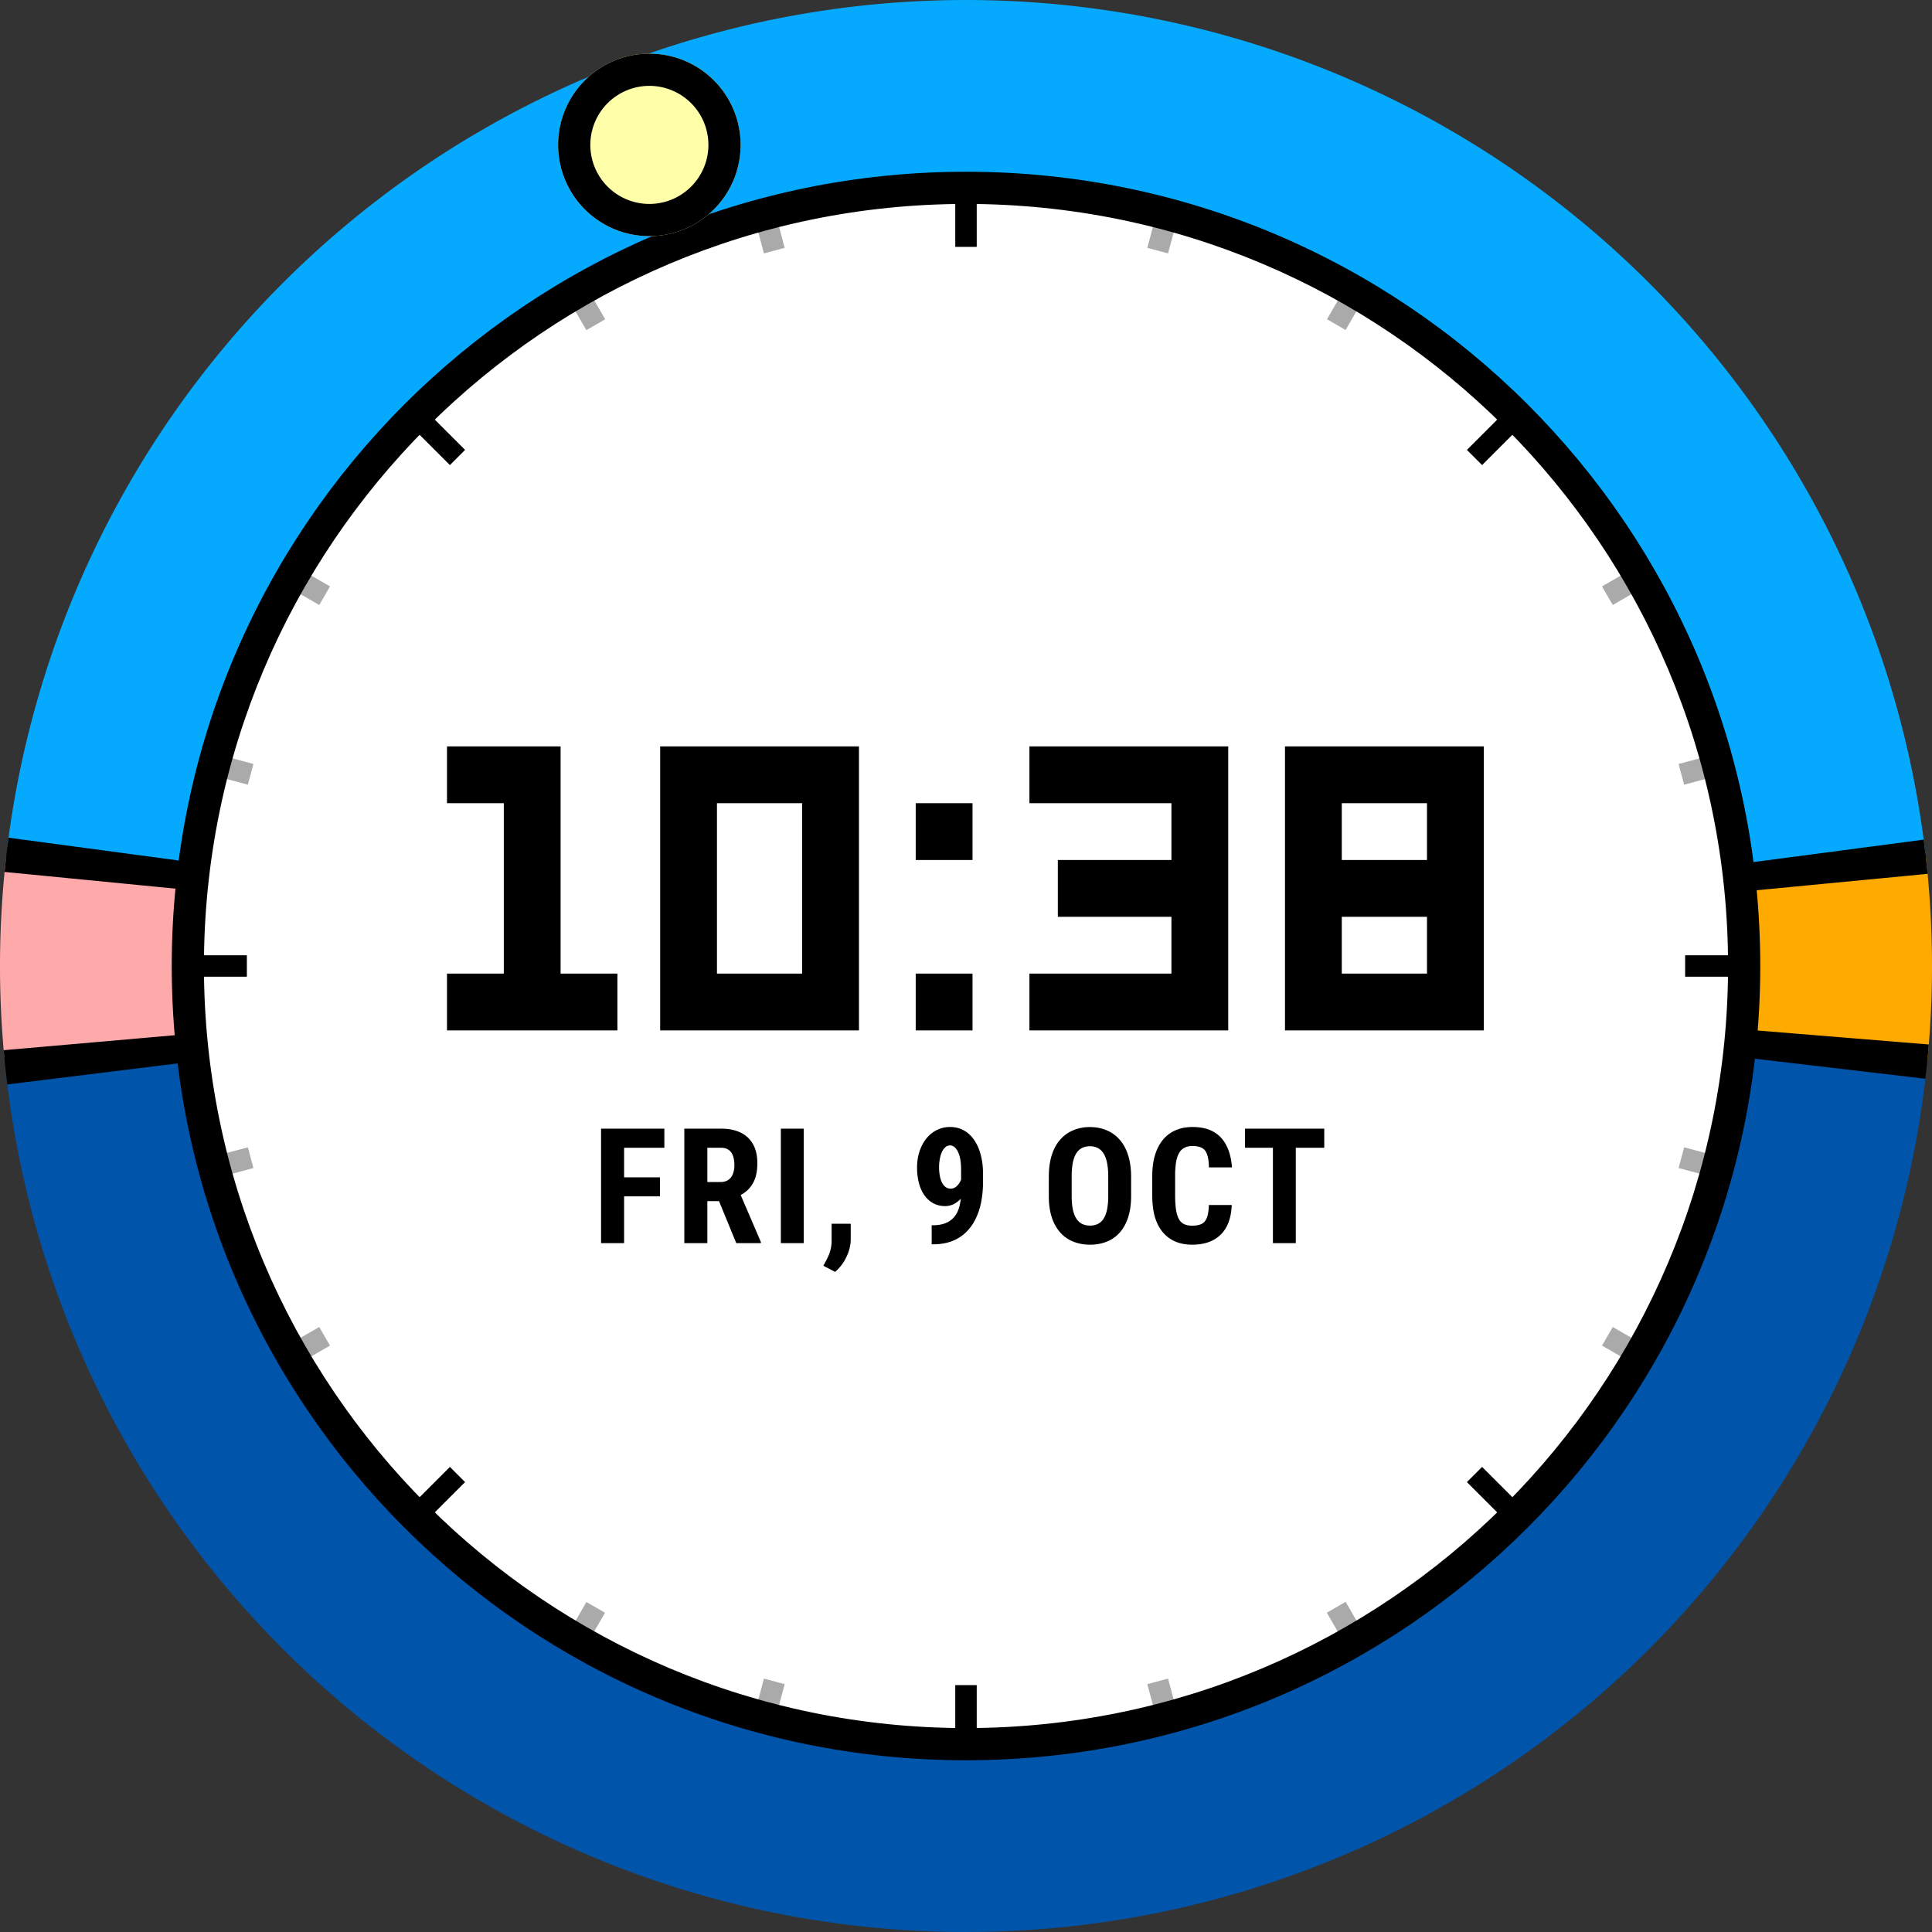 <svg id="svg-preview" xmlns="http://www.w3.org/2000/svg" width="180" height="180" fill="none">
    <rect width="100%" height="100%" fill="#333333" stroke="none"/>
    <path id="SETTING_BG_COLOR" fill="#fff" d="M164 90c0 40.869-33.131 74-74 74-40.87 0-74-33.131-74-74 0-40.87 33.13-74 74-74 40.869 0 74 33.13 74 74Z"/>
    <path id="SETTING_PIP_COLOR_PRIMARY" fill="#000" fill-rule="evenodd" d="M157 89h5v2h-5v-2ZM89 23v-5h2v5h-2Zm0 139v-5h2v5h-2ZM18 89h5v2h-5v-2Zm120.083 47.669 3.536 3.535-1.414 1.415-3.536-3.536 1.414-1.414ZM39.795 38.381l3.536 3.536-1.414 1.414-3.536-3.536 1.414-1.414Zm3.535 99.702-3.535 3.536-1.414-1.414 3.536-3.536 1.414 1.414Zm98.289-98.288-3.536 3.536-1.414-1.415 3.535-3.535 1.415 1.414Z" clip-rule="evenodd"/>
    <g id="SETTING_PIP_COLOR_SECONDARY" fill="#AAA" fill-rule="evenodd" clip-rule="evenodd">
      <path d="m106.892 23.092.777-2.897 1.932.517-.777 2.898-1.932-.518ZM70.399 159.288l.776-2.898 1.932.518-.776 2.898-1.932-.518Zm53.235-129.544 1.5-2.598 1.732 1-1.5 2.598-1.732-1Zm-70.5 122.11 1.5-2.598 1.732 1-1.5 2.598-1.732-1ZM71.175 23.61l-.776-2.898 1.932-.517.776 2.897-1.932.518Zm36.494 136.195-.776-2.897 1.931-.518.777 2.898-1.932.517ZM54.634 30.744l-1.5-2.598 1.732-1 1.5 2.598-1.732 1Zm70.5 122.11-1.5-2.598 1.732-1 1.5 2.598-1.732 1Z"/>
      <path d="m54.634 30.744-1.5-2.598 1.732-1 1.5 2.598-1.732 1Zm70.5 122.11-1.5-2.598 1.732-1 1.5 2.598-1.732 1Zm-95.39-96.488-2.598-1.5 1-1.732 2.598 1.5-1 1.732Zm122.11 70.5-2.598-1.5 1-1.732 2.598 1.5-1 1.732ZM23.092 73.108l-2.897-.777.517-1.932 2.898.777-.518 1.931Zm136.196 36.493-2.898-.777.518-1.932 2.898.777-.518 1.932Zm-135.678-.776-2.898.776-.518-1.932 2.898-.776.518 1.932ZM159.805 72.33l-2.897.777-.518-1.932 2.898-.776.517 1.932ZM30.744 125.366l-2.598 1.5-1-1.732 2.598-1.5 1 1.732Zm122.11-70.5-2.598 1.5-1-1.732 2.598-1.5 1 1.732Z"/>
    </g>
    <path id="SETTING_RING_NIGHT_COLOR" fill="#05A" d="M.544 99.885a90 90 0 0 0 178.886.224l-16.037-1.812A73.86 73.86 0 0 1 40.689 144.99a73.86 73.86 0 0 1-24.103-46.878L.544 99.885Z"/>
    <path id="SETTING_RING_DAY_COLOR" fill="#05AAFF" d="M179.385 79.497A90.002 90.002 0 0 0 30.515 22.46 90 90 0 0 0 .685 78.92L16.7 80.906a73.861 73.861 0 0 1 146.655.473l16.029-1.883Z"/>
    <path id="SETTING_RING_SUNRISE_COLOR" fill="#FAA" d="M.555 80.018a90 90 0 0 0-.15 18.51l16.066-1.53a73.86 73.86 0 0 1 .124-15.19l-16.04-1.79Z"/>
    <path id="SETTING_RING_SUNSET_COLOR" fill="#FFAA01" d="M179.551 98.977a89.957 89.957 0 0 0-.122-19.096l-16.036 1.815a73.892 73.892 0 0 1 .1 15.671l16.058 1.61Z"/>
    <g id="SETTING_RING_STROKE_COLOR" fill="#000">
      <path d="M.797 78.047a90 90 0 0 0-.37 3.189l16.063 1.572c.085-.875.187-1.747.303-2.618L.797 78.047ZM.342 97.844c.094 1.066.206 2.13.337 3.192l16.017-1.979c-.107-.871-.2-1.745-.276-2.62L.342 97.844ZM179.59 81.416a92.206 92.206 0 0 0-.364-3.19l-16 2.111c.115.871.214 1.744.298 2.618l16.066-1.54Zm-.205 19.089a87.38 87.38 0 0 0 .317-3.194L163.617 96c-.072.875-.159 1.75-.261 2.622l16.029 1.883Z"/>
      <path fill-rule="evenodd" d="M90 161c39.212 0 71-31.788 71-71s-31.788-71-71-71-71 31.788-71 71 31.788 71 71 71Zm0 3c40.869 0 74-33.131 74-74 0-40.87-33.131-74-74-74-40.87 0-74 33.13-74 74 0 40.869 33.13 74 74 74Z" clip-rule="evenodd"/>
    </g>
    <path id="SETTING_SUBTEXT_PRIMARY_COLOR" fill="#000" d="M120.726 105.154v10.664h-2.131v-10.664h2.131Zm2.652 0v1.78h-7.383v-1.78h7.383Zm-10.752 7.112h2.132c-.03.8-.191 1.477-.484 2.028a2.94 2.94 0 0 1-1.252 1.246c-.537.283-1.187.424-1.949.424-.59 0-1.115-.097-1.574-.293a3.14 3.14 0 0 1-1.172-.879c-.322-.385-.567-.861-.733-1.428-.161-.571-.241-1.228-.241-1.97v-1.809c0-.742.085-1.399.256-1.97.176-.572.425-1.05.747-1.436.327-.39.72-.683 1.179-.879.464-.2.987-.3 1.568-.3.776 0 1.426.146 1.948.439.522.293.925.721 1.208 1.282.289.557.462 1.238.52 2.044h-2.146c-.009-.508-.065-.906-.168-1.194-.098-.293-.254-.498-.469-.615-.215-.123-.512-.184-.893-.184-.283 0-.528.052-.733.154a1.187 1.187 0 0 0-.505.476c-.132.22-.23.508-.293.865a8.146 8.146 0 0 0-.088 1.303v1.824c0 .503.027.933.081 1.289.053.352.139.64.256.864a1.1 1.1 0 0 0 .476.491c.205.103.464.154.776.154.362 0 .652-.054.872-.161.225-.108.391-.301.498-.579.107-.278.169-.674.183-1.186Zm-7.243-2.608v1.78c0 .752-.093 1.411-.278 1.978-.181.561-.44 1.032-.777 1.413a3.165 3.165 0 0 1-1.208.85c-.469.19-.989.285-1.56.285a4.175 4.175 0 0 1-1.567-.285 3.311 3.311 0 0 1-1.216-.85 3.988 3.988 0 0 1-.784-1.413c-.186-.567-.278-1.226-.278-1.978v-1.78c0-.771.09-1.445.27-2.021.181-.581.442-1.065.784-1.45a3.26 3.26 0 0 1 1.216-.879 3.919 3.919 0 0 1 1.56-.301c.572 0 1.092.1 1.56.301.469.195.874.488 1.216.879.342.385.603.869.784 1.45.185.576.278 1.25.278 2.021Zm-2.131 1.78v-1.794c0-.508-.037-.94-.11-1.297-.073-.361-.183-.657-.33-.886a1.373 1.373 0 0 0-.534-.505 1.58 1.58 0 0 0-.733-.162c-.278 0-.525.054-.74.162a1.38 1.38 0 0 0-.534.505c-.142.229-.249.525-.323.886a7.02 7.02 0 0 0-.102 1.297v1.794c0 .488.037.906.11 1.252.073.347.183.63.329.85.147.22.325.383.535.491.215.102.462.154.74.154.273 0 .515-.052.725-.154.215-.108.393-.271.535-.491.141-.22.249-.503.322-.85a6.16 6.16 0 0 0 .11-1.252Zm-16.449 2.717h.102c.469 0 .87-.068 1.201-.205a1.98 1.98 0 0 0 .82-.6c.216-.269.372-.596.47-.982a5.54 5.54 0 0 0 .146-1.34v-2.058a5.35 5.35 0 0 0-.08-.989 2.528 2.528 0 0 0-.228-.703 1.221 1.221 0 0 0-.33-.425.64.64 0 0 0-.834.037 1.342 1.342 0 0 0-.322.454c-.083.19-.147.407-.19.652a4.294 4.294 0 0 0-.067.761c0 .269.022.525.066.769.044.24.11.452.198.638.088.18.2.322.337.424a.79.79 0 0 0 .49.154c.157 0 .3-.044.433-.132.132-.092.246-.212.344-.359.102-.151.18-.317.234-.498.059-.185.09-.373.096-.564l.666.418c0 .332-.061.662-.183.989-.117.327-.28.625-.49.893-.21.269-.455.484-.733.645a1.758 1.758 0 0 1-.886.234 2.29 2.29 0 0 1-1.128-.271 2.499 2.499 0 0 1-.828-.762c-.22-.322-.386-.7-.498-1.135a5.665 5.665 0 0 1-.169-1.421c0-.517.071-1.003.213-1.457.146-.459.354-.862.622-1.209.269-.346.594-.617.974-.813a2.7 2.7 0 0 1 1.275-.3c.464 0 .884.103 1.26.308.376.205.698.5.966.886.269.381.474.84.616 1.377.146.532.22 1.128.22 1.787v.732c0 .703-.062 1.355-.184 1.956a6.13 6.13 0 0 1-.556 1.611 4.44 4.44 0 0 1-.93 1.231 3.892 3.892 0 0 1-1.304.776c-.493.176-1.052.264-1.677.264h-.132v-1.773Zm-7.543-.139v1.436c0 .556-.137 1.113-.41 1.67a4.179 4.179 0 0 1-1.04 1.377l-1.099-.572c.122-.224.242-.451.359-.681.117-.225.215-.474.293-.747a3.42 3.42 0 0 0 .117-.937v-1.546h1.78Zm-4.38-8.862v10.664h-2.13v-10.664h2.13Zm-11.124 0h3.42c.713 0 1.321.122 1.824.366.503.244.889.605 1.157 1.084.269.479.403 1.069.403 1.772 0 .577-.078 1.07-.234 1.48a2.736 2.736 0 0 1-.667 1.018 3.315 3.315 0 0 1-1.033.645l-.651.388h-2.776l-.008-1.78h1.927c.293 0 .534-.064.725-.19a1.16 1.16 0 0 0 .432-.55c.097-.239.146-.517.146-.835 0-.337-.044-.625-.132-.864a1.066 1.066 0 0 0-.402-.557c-.181-.131-.418-.197-.71-.197h-1.275v8.884h-2.146v-10.664Zm4.841 10.664-1.956-4.754 2.249-.007 2 4.658v.103h-2.293Zm-10.451-10.664v10.664H56v-10.664h2.146Zm3.34 4.534v1.772h-3.882v-1.772h3.882Zm.41-4.534v1.78h-4.292v-1.78h4.292Z"/>
    <path id="SETTING_TIME_COLOR" fill="#000" d="M41.646 74.832V69.54H52.23v21.168h5.292V96H41.646v-5.292h5.292V74.832h-5.292ZM61.506 96V69.54h18.522V96H61.506Zm5.292-21.168v15.876h7.938V74.832h-7.938ZM85.315 96v-5.292h5.292V96h-5.292Zm0-15.876v-5.292h5.292v5.292h-5.292Zm29.117-10.584V96H95.91v-5.292h13.23v-5.292H98.556v-5.292h10.584v-5.292H95.91V69.54h18.522ZM119.719 96V69.54h18.522V96h-18.522Zm13.23-10.584h-7.938v5.292h7.938v-5.292Zm-7.938-5.292h7.938v-5.292h-7.938v5.292Z"/>
    <path id="SETTING_SUN_FILL_COLOR" fill="#FFA" d="M69 13.5a8.5 8.5 0 1 1-17 0 8.5 8.5 0 0 1 17 0Z"/>
    <path id="SETTING_SUN_STROKE_COLOR" fill="#000" fill-rule="evenodd" d="M60.5 19a5.5 5.5 0 1 0 0-11 5.5 5.5 0 0 0 0 11Zm0 3a8.5 8.5 0 1 0 0-17 8.5 8.5 0 0 0 0 17Z" clip-rule="evenodd"/>
</svg>